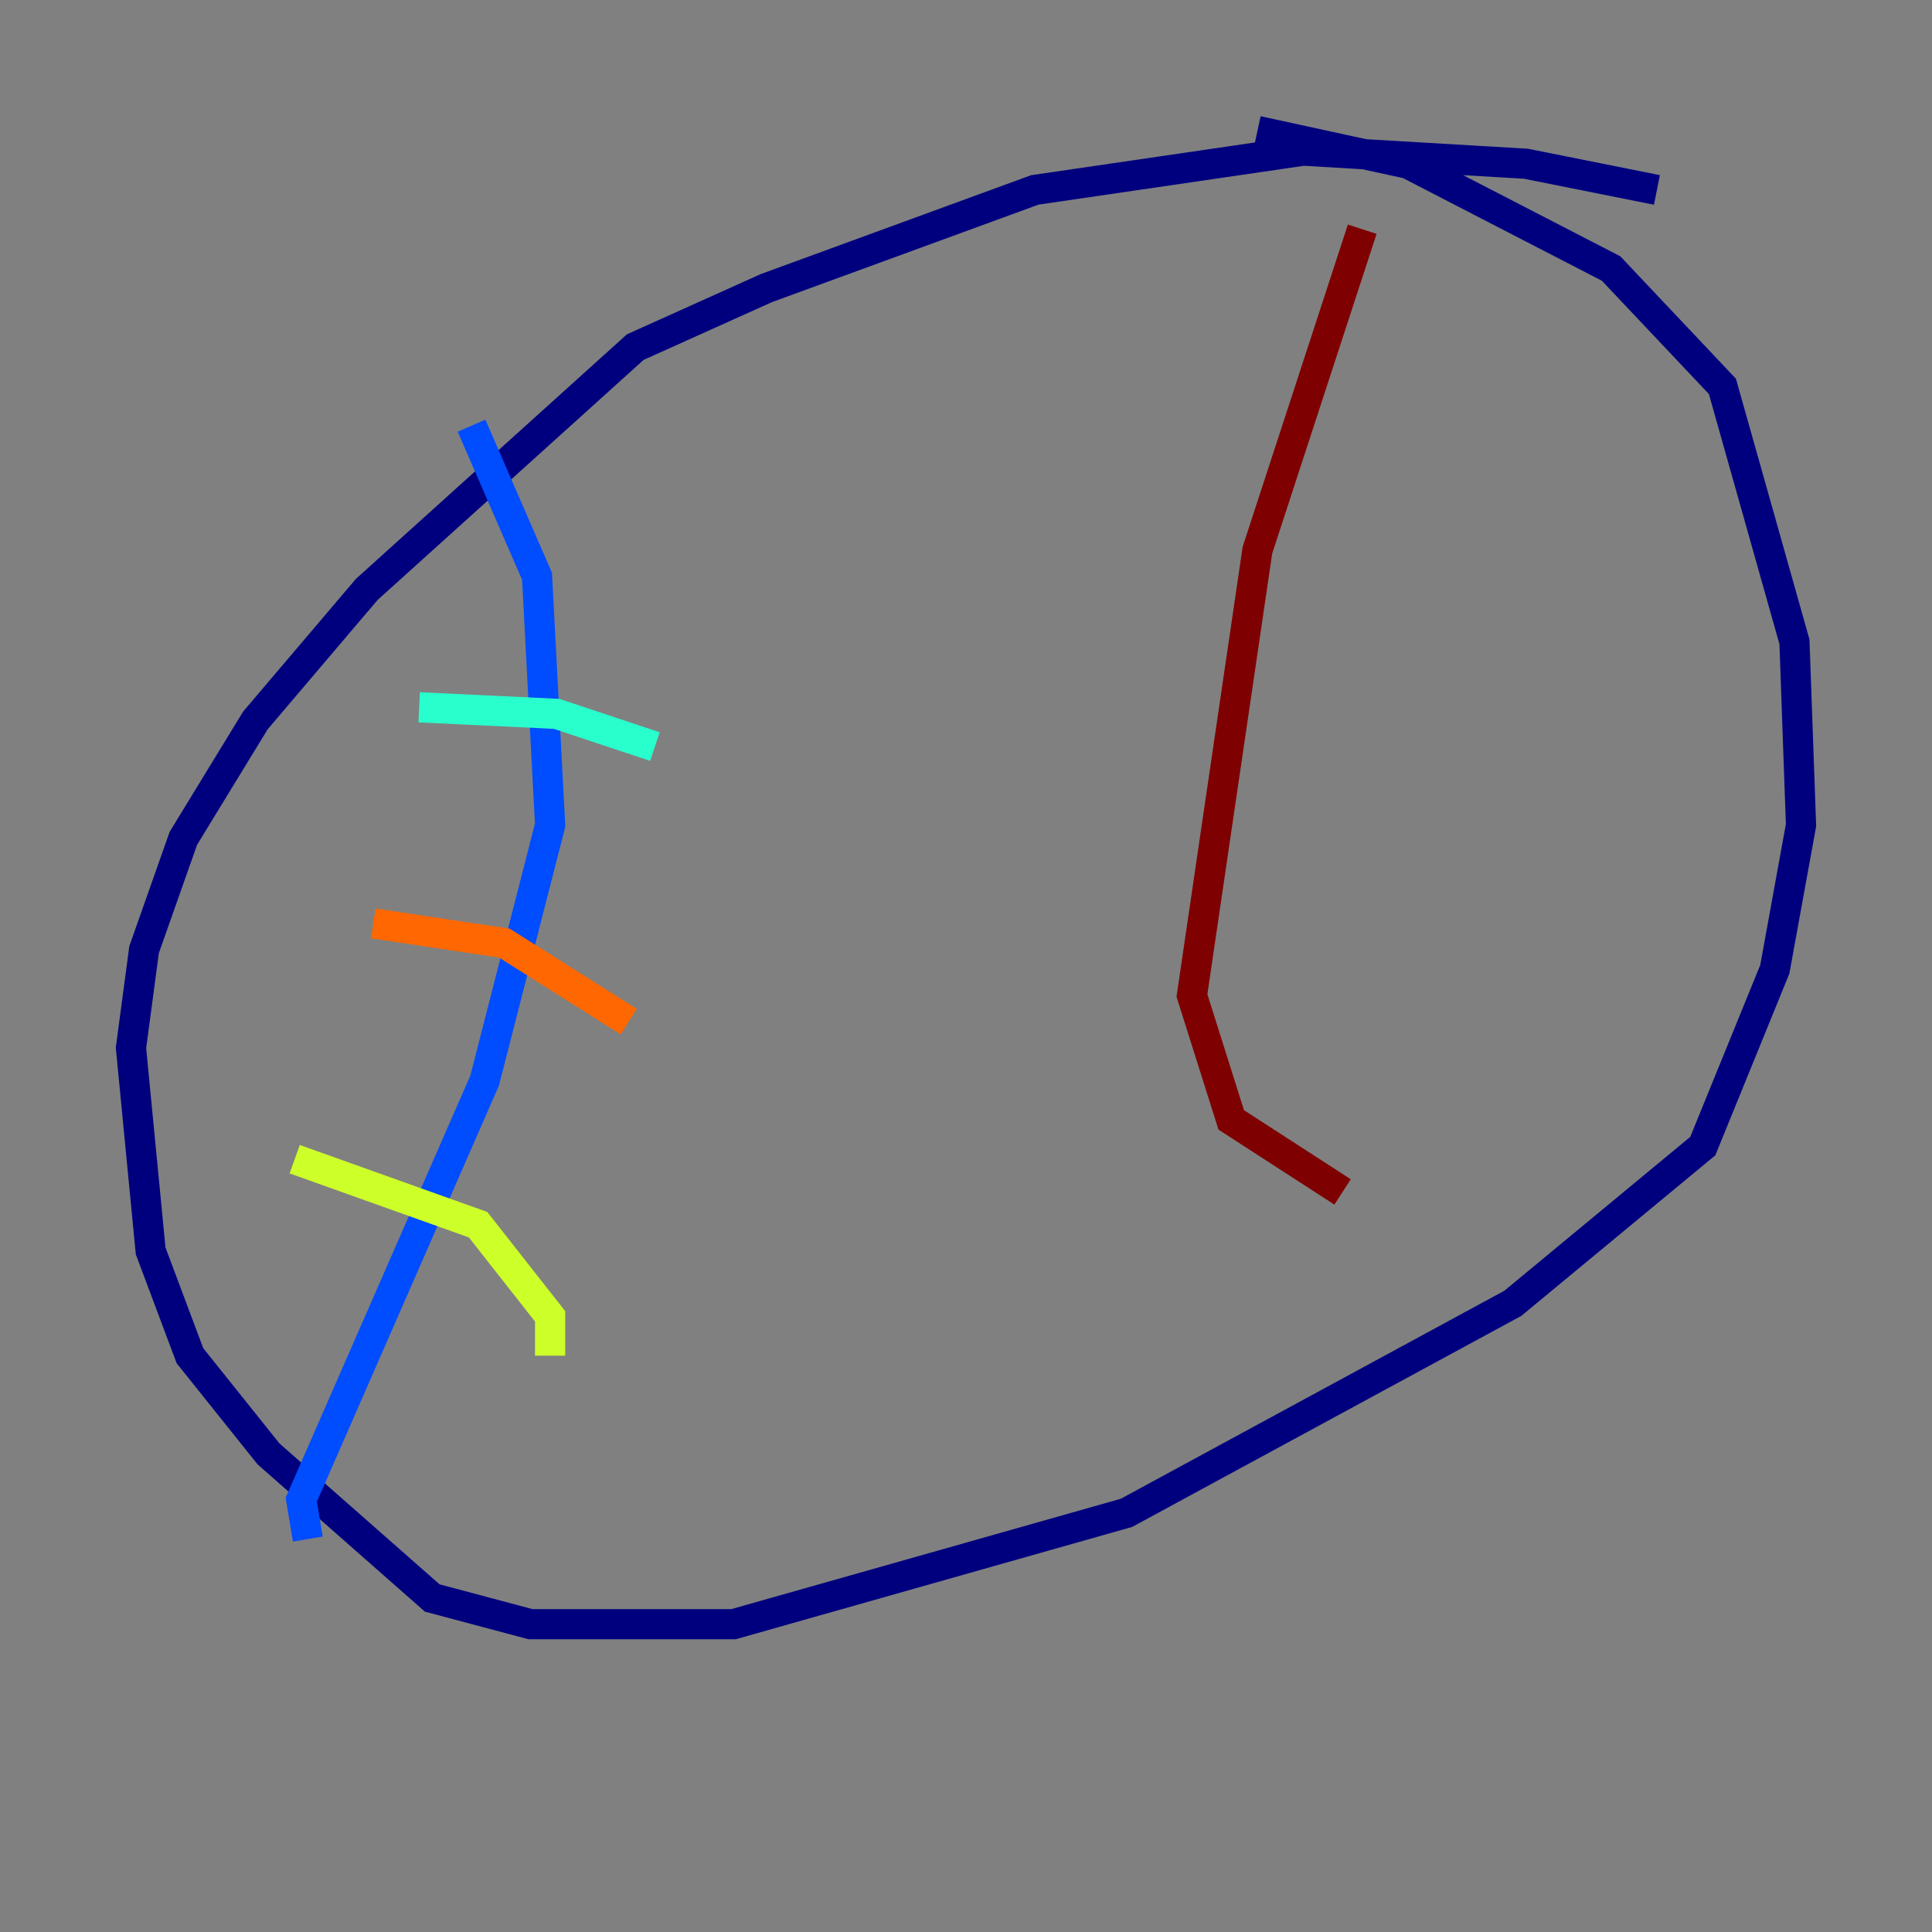 <?xml version="1.0" encoding="utf-8" ?>
<svg baseProfile="tiny" height="128" version="1.2" viewBox="0,0,128,128" width="128" xmlns="http://www.w3.org/2000/svg" xmlns:ev="http://www.w3.org/2001/xml-events" xmlns:xlink="http://www.w3.org/1999/xlink"><rect x="0" y="0" width="128" height="128" fill="#808080" stroke="none"/><defs /><polyline fill="none" points="109.776,12.583 101.098,10.848 86.346,9.98 68.556,12.583 50.766,19.091 42.088,22.997 24.298,39.051 16.922,47.729 12.149,55.539 9.546,62.915 8.678,69.424 9.98,82.875 12.583,89.817 17.79,96.325 28.637,105.871 35.146,107.607 48.597,107.607 74.63,100.231 100.231,86.346 112.814,75.932 117.586,64.217 119.322,54.671 118.888,42.522 114.115,25.6 106.739,17.79 93.288,10.848 83.308,8.678" stroke="#00007f" stroke-width="2" /><polyline fill="none" points="31.241,28.203 35.58,38.183 36.447,54.671 32.108,71.593 19.959,99.363 20.393,101.966" stroke="#004cff" stroke-width="2" /><polyline fill="none" points="27.77,46.861 36.881,47.295 43.39,49.464" stroke="#29ffcd" stroke-width="2" /><polyline fill="none" points="19.525,76.8 31.675,81.139 36.447,87.214 36.447,89.817" stroke="#cdff29" stroke-width="2" /><polyline fill="none" points="24.732,61.18 33.41,62.481 41.654,67.688" stroke="#ff6700" stroke-width="2" /><polyline fill="none" points="90.251,15.186 83.308,36.447 78.969,65.953 81.573,74.197 88.949,78.969" stroke="#7f0000" stroke-width="2" /></svg>